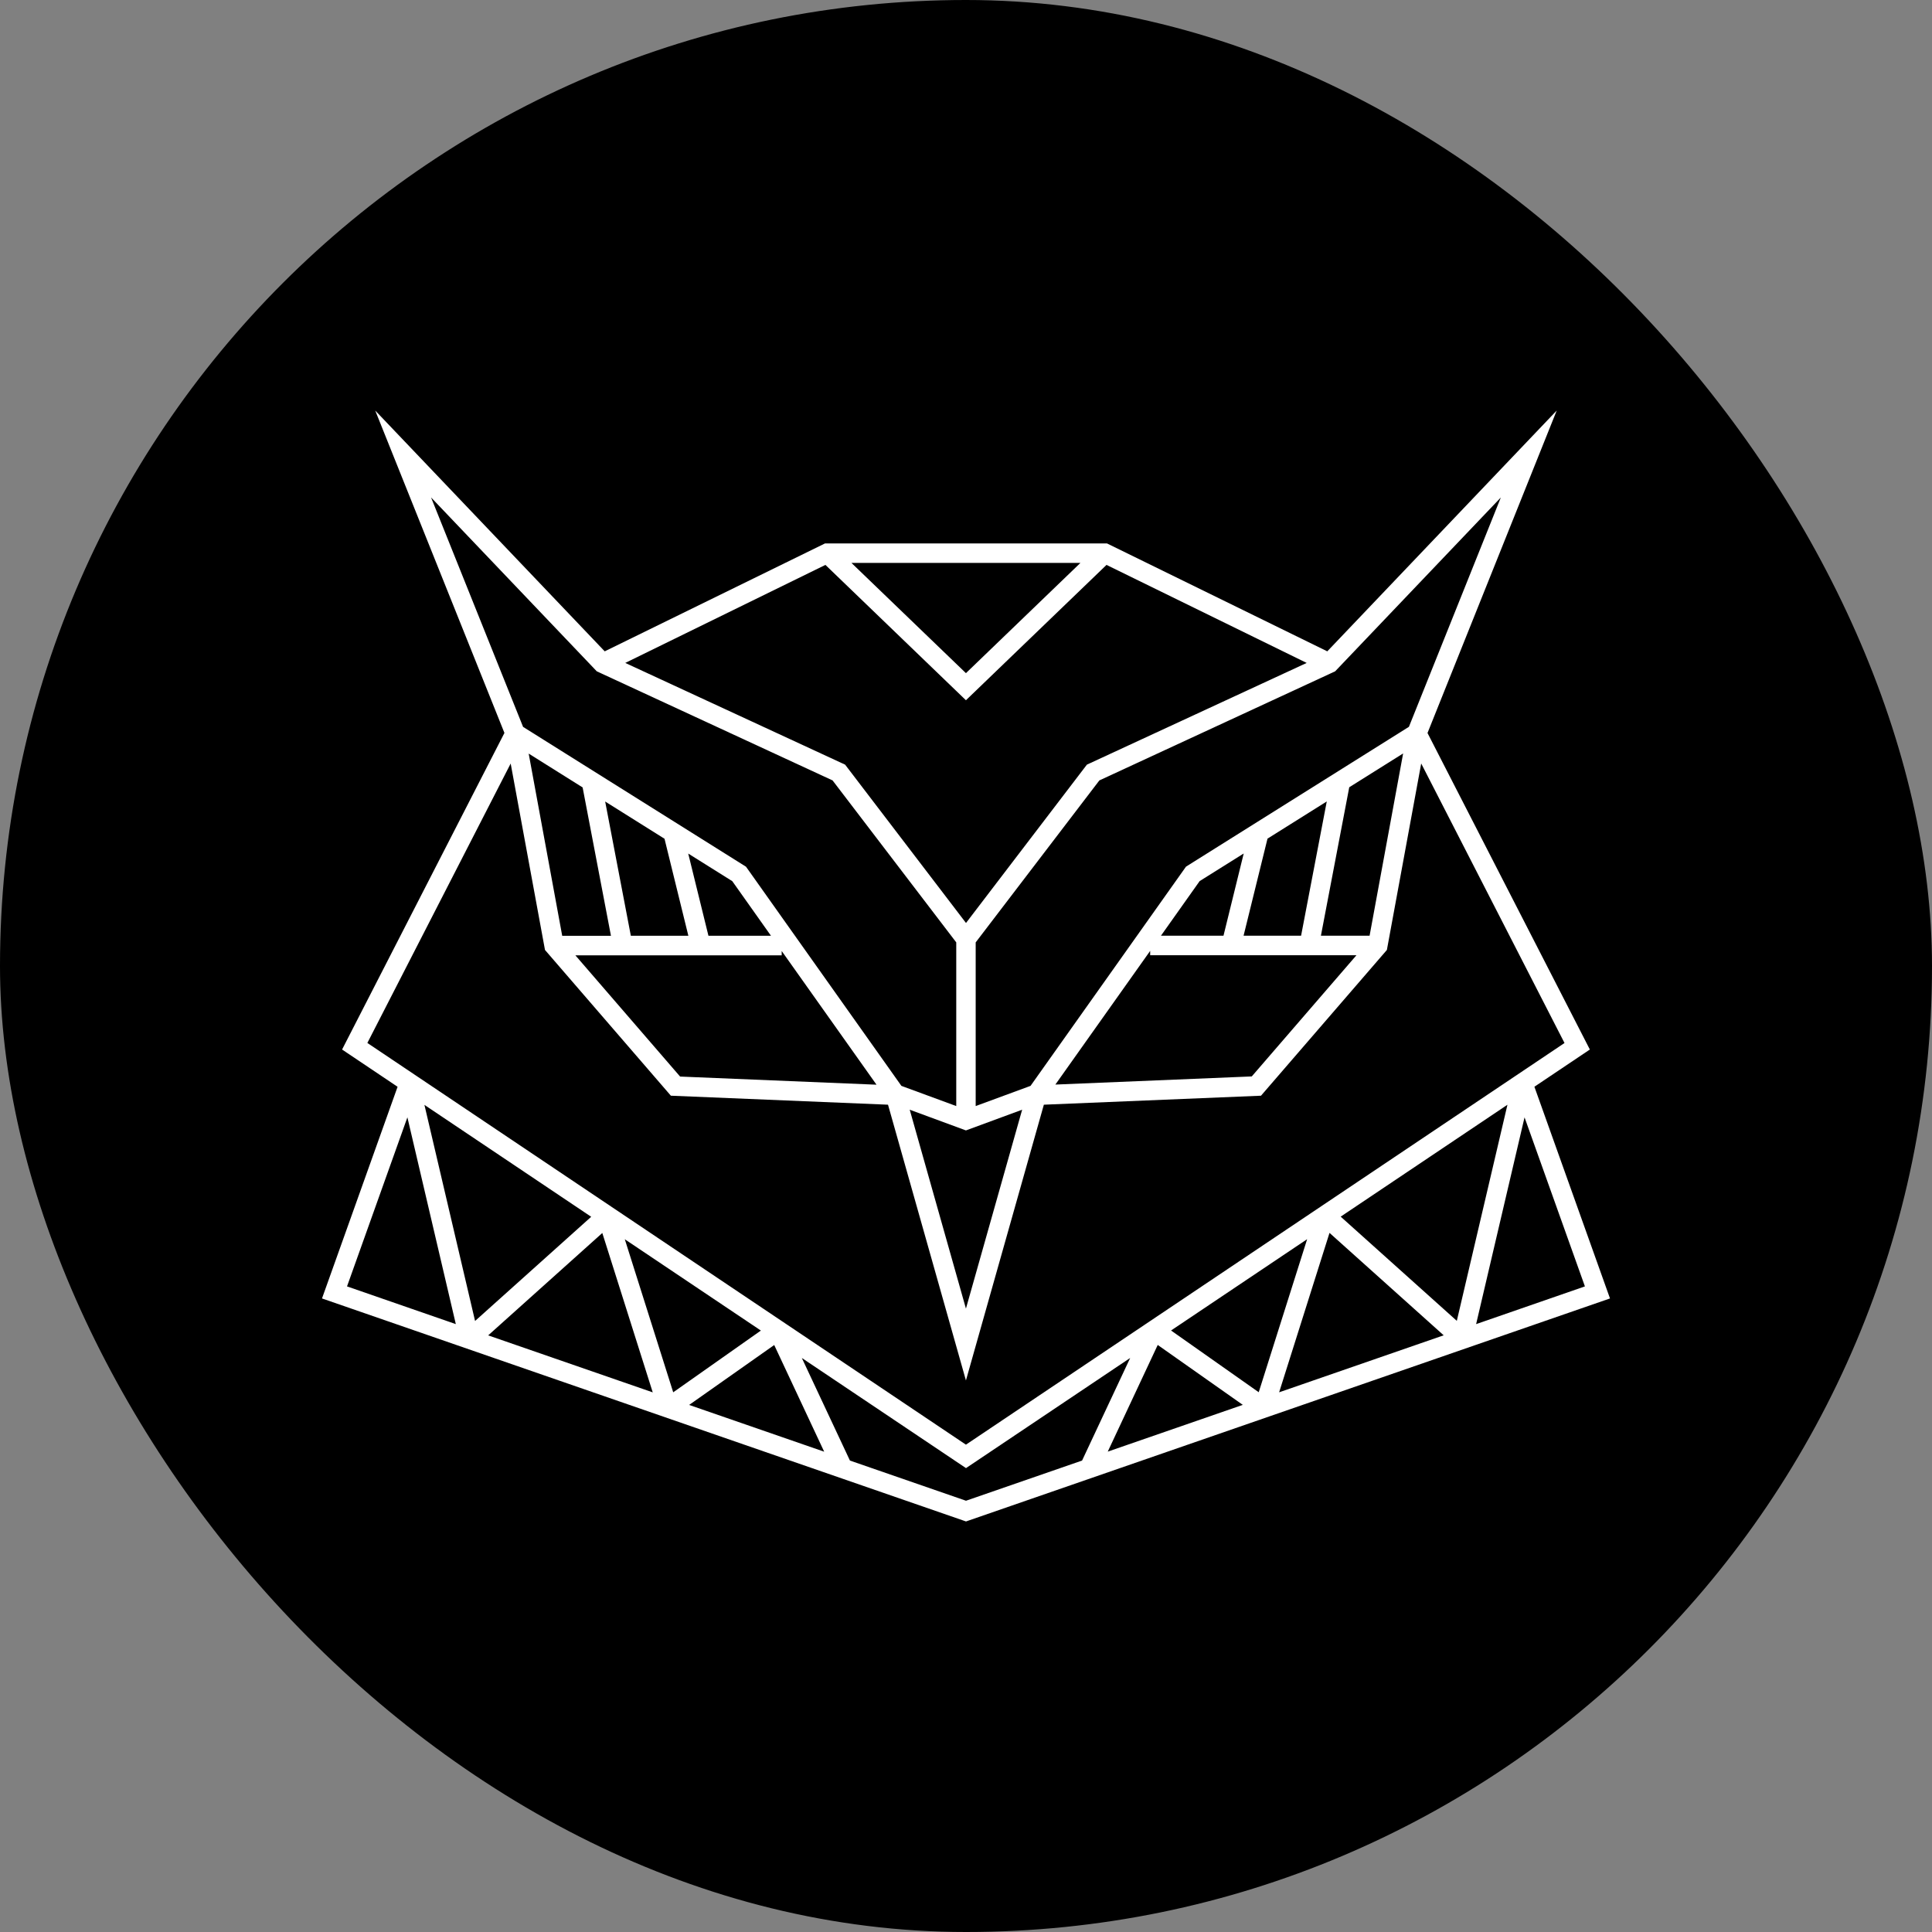 <svg width="240" height="240" viewBox="0 0 240 240" fill="none" xmlns="http://www.w3.org/2000/svg">
<rect x="0" y="0" width="240" height="240" fill="#808080" stroke="none"/>
<rect width="240" height="240" rx="120" fill="black"/>
<path d="M190.602 135.004L197.497 130.376L177.33 91.056L193.38 51L164.88 80.911L137.511 67.505H102.489L75.12 80.911L46.612 51L62.662 91.048L42.495 130.376L49.389 135.004L40 161.298L119.604 188.862L120 189L200 161.298L190.611 135.004H190.602ZM154.385 174.518L137.608 180.327L143.817 167.075L154.385 174.518ZM145.472 165.279L162.378 153.936L156.363 172.948L145.472 165.279ZM165.163 153.159L179.34 165.877L158.898 172.957L165.155 153.159H165.163ZM166.544 151.136L187.26 137.237L180.971 164.081L166.544 151.136ZM189.383 138.798L196.884 159.801L183.369 164.486L189.383 138.806V138.798ZM154.482 116.234L157.453 104.179L164.816 99.559L161.627 116.234H154.482ZM151.987 116.234H144.22L149.024 109.454L154.498 106.024L151.987 116.234ZM168.505 118.661L155.499 133.717L131.101 134.729L142.88 118.119V118.661H168.497H168.505ZM170.144 116.234H164.089L167.609 97.796L174.302 93.597L170.136 116.234H170.144ZM186.445 61.785L175.021 90.288L147.329 107.658L128.017 134.891L121.203 137.399V117.067L136.567 96.946L165.857 83.394L186.445 61.793V61.785ZM119.992 86.987L137.455 70.174L162.321 82.351L135.017 94.988L120 114.656L104.983 94.988L77.671 82.351L102.537 70.174L119.992 86.987ZM105.766 69.924H134.217L119.992 83.621L105.766 69.924ZM119.992 140.425L126.975 137.852L119.992 162.56L113.008 137.852L119.992 140.425ZM74.135 83.394L103.425 96.946L118.789 117.067V137.399L111.975 134.891L92.809 107.86L92.671 107.666L64.979 90.296L53.547 61.793L74.135 83.394ZM88.005 116.242L85.494 106.032L90.968 109.462L95.772 116.242H88.005ZM82.547 104.187L85.51 116.242H78.365L75.176 99.567L82.539 104.187H82.547ZM72.375 97.812L75.895 116.25H69.84L65.674 93.613L72.367 97.812H72.375ZM97.104 118.677V118.135L108.883 134.745L84.485 133.734L71.478 118.677H97.104ZM63.437 94.843L67.7 118.006L83.338 136.112L110.312 137.229L119.992 171.484L129.672 137.229L156.645 136.112L172.284 118.006L176.547 94.843L194.349 129.567L119.992 179.461L45.635 129.559L63.445 94.834L63.437 94.843ZM74.821 153.167L81.086 172.965L60.644 165.885L74.821 153.167ZM59.013 164.089L52.724 137.253L73.44 151.153L59.013 164.097V164.089ZM77.614 153.944L94.52 165.287L83.629 172.957L77.614 153.944ZM96.175 167.083L102.384 180.335L85.607 174.526L96.175 167.083ZM50.608 138.798L56.623 164.486L43.108 159.801L50.608 138.798ZM105.581 181.435L99.606 168.693L120 182.374L140.394 168.693L134.419 181.435L120 186.427L105.581 181.435Z" fill="white"/>
</svg>
